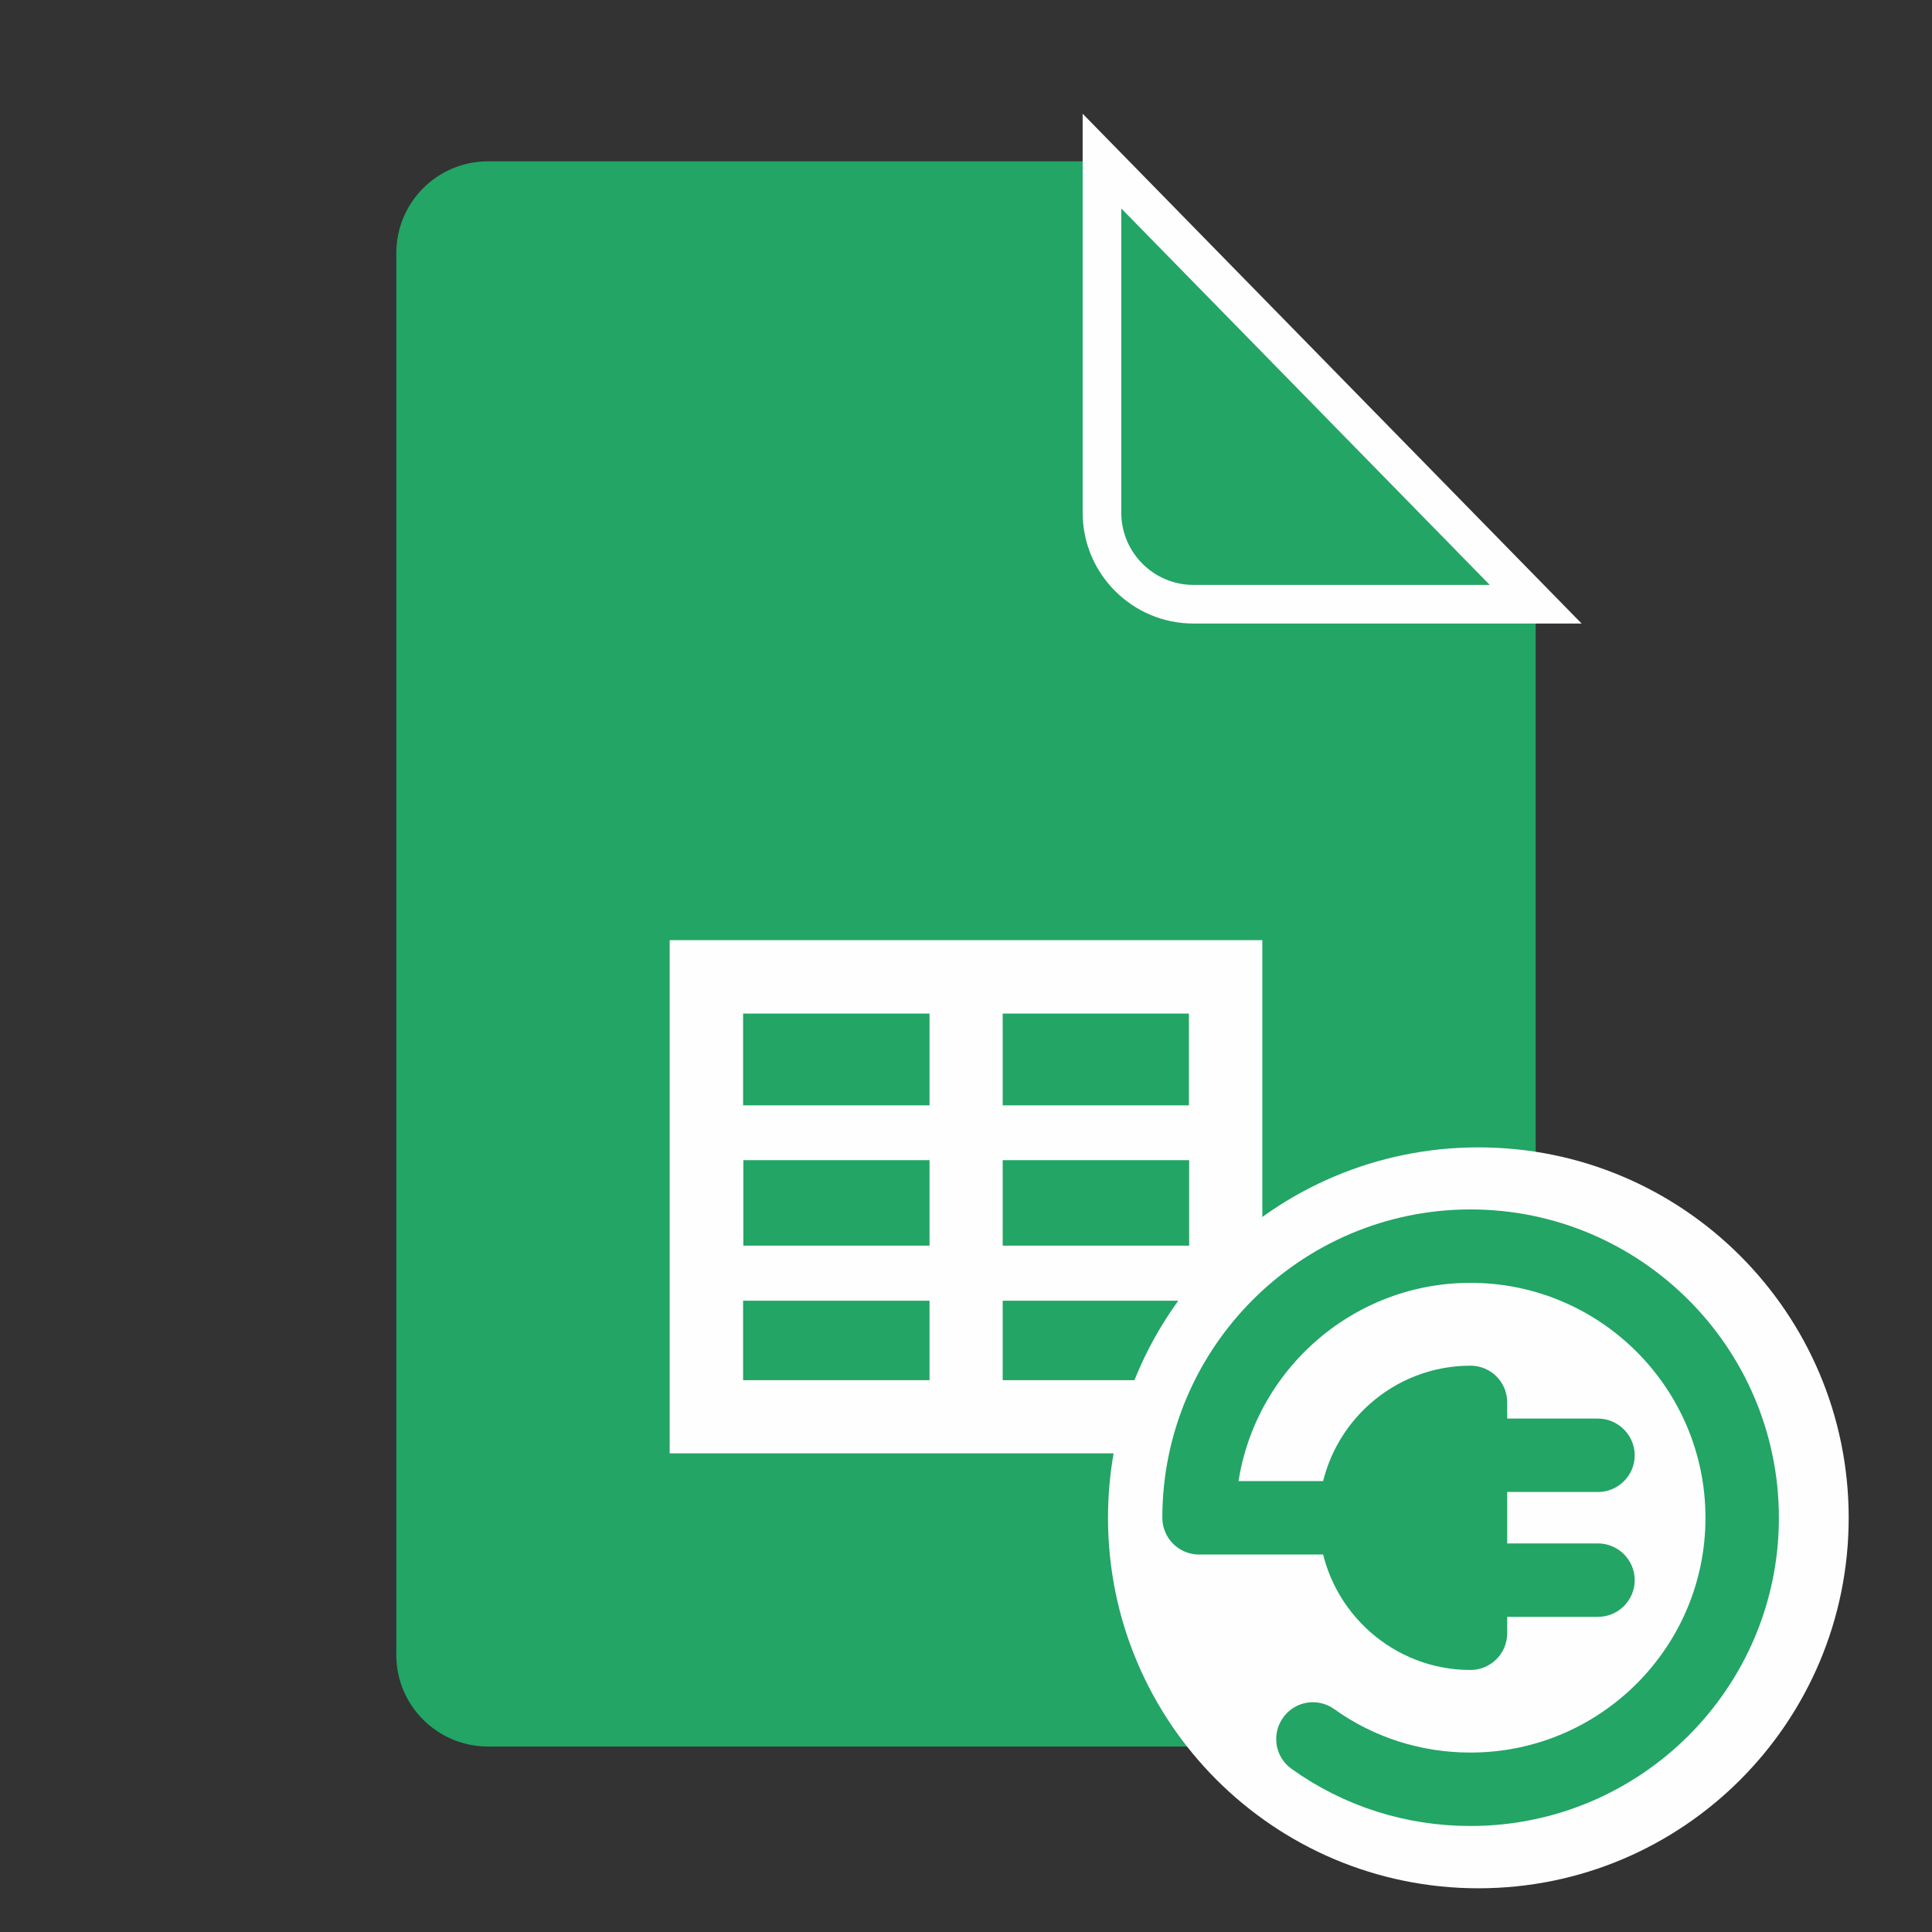 <svg version="1.2" xmlns="http://www.w3.org/2000/svg" viewBox="0 0 800 800" width="800" height="800">
	<rect x="0" y="0" width="800" height="800" fill="#333333" stroke="none"/>
	<title>esb-connector-googlespreadsheet-small-ai</title>
	<style>
		.s0 { fill: #22a565 } 
		.s1 { fill: #23a566;stroke: #fefefe;stroke-miterlimit:10;stroke-width: 16 } 
		.s2 { fill: #fefefe } 
		.s3 { fill: #22a565;stroke: #22a565;stroke-miterlimit:10;stroke-width: 16 } 
	</style>
	<g id="Layer 1">
		<g id="&lt;Group&gt;">
			<path id="&lt;Path&gt;" class="s0" d="m635.9 685.3c0 20.9-17 37.9-38 37.9h-395.8c-21 0-38-17-38-37.9v-580.5c0-21 17-38 38-38h254.5l179.3 183.7z"/>
			<path id="&lt;Path&gt;" class="s1" d="m635.9 250.2h-141.7c-20.9 0-37.9-17-37.9-37.9v-145.6z"/>
			<path id="&lt;Compound Path&gt;" fill-rule="evenodd" class="s2" d="m522.7 601.8h-245.4v-212.5h245.4zm-107.5-182.1v38h77.1v-38zm0 60.7v35.4h77.2v-35.4zm0 58.2v32.9h77.1v-32.9zm-30.3 32.9v-32.9h-77.2v32.9zm0-55.7v-35.4h-77.1v35.4zm0-58.1v-38h-77.2v38z"/>
		</g>
		<g id="&lt;Group&gt;">
			<path id="&lt;Path&gt;" class="s2" d="m612.2 475.1c-84.7 0-153.4 68.7-153.4 153.4 0 84.7 68.7 153.4 153.4 153.4 84.7 0 153.3-68.7 153.3-153.4 0-84.7-68.6-153.4-153.3-153.4z"/>
			<path id="&lt;Path&gt;" class="s3" d="m728.6 628.5c0 66-53.7 119.6-119.7 119.6-25.1 0-49.1-7.6-69.5-22.2-3.2-2.3-3.9-6.8-1.6-10 2.3-3.3 6.8-4 10-1.7 17.9 12.8 39.1 19.5 61.1 19.5 58.1 0 105.3-47.2 105.3-105.2 0-58.1-47.2-105.3-105.3-105.3-55.6 0-101.3 43.4-105 98.1h50.6c3.5-27 26.6-47.8 54.4-47.8 4 0 7.2 3.2 7.2 7.2v14.7h45.6c3.9 0 7.2 3.3 7.2 7.2 0 4-3.3 7.2-7.2 7.2h-45.6v37.3h45.6c3.9 0 7.2 3.2 7.2 7.2 0 4-3.3 7.2-7.2 7.2h-45.6v14.8c0 3.9-3.2 7.2-7.2 7.2-27.8 0-50.9-20.9-54.4-47.8h-58c-4 0-7.2-3.3-7.2-7.2 0-66 53.7-119.7 119.6-119.7 66 0 119.7 53.7 119.7 119.7z"/>
		</g>
	</g>
</svg>